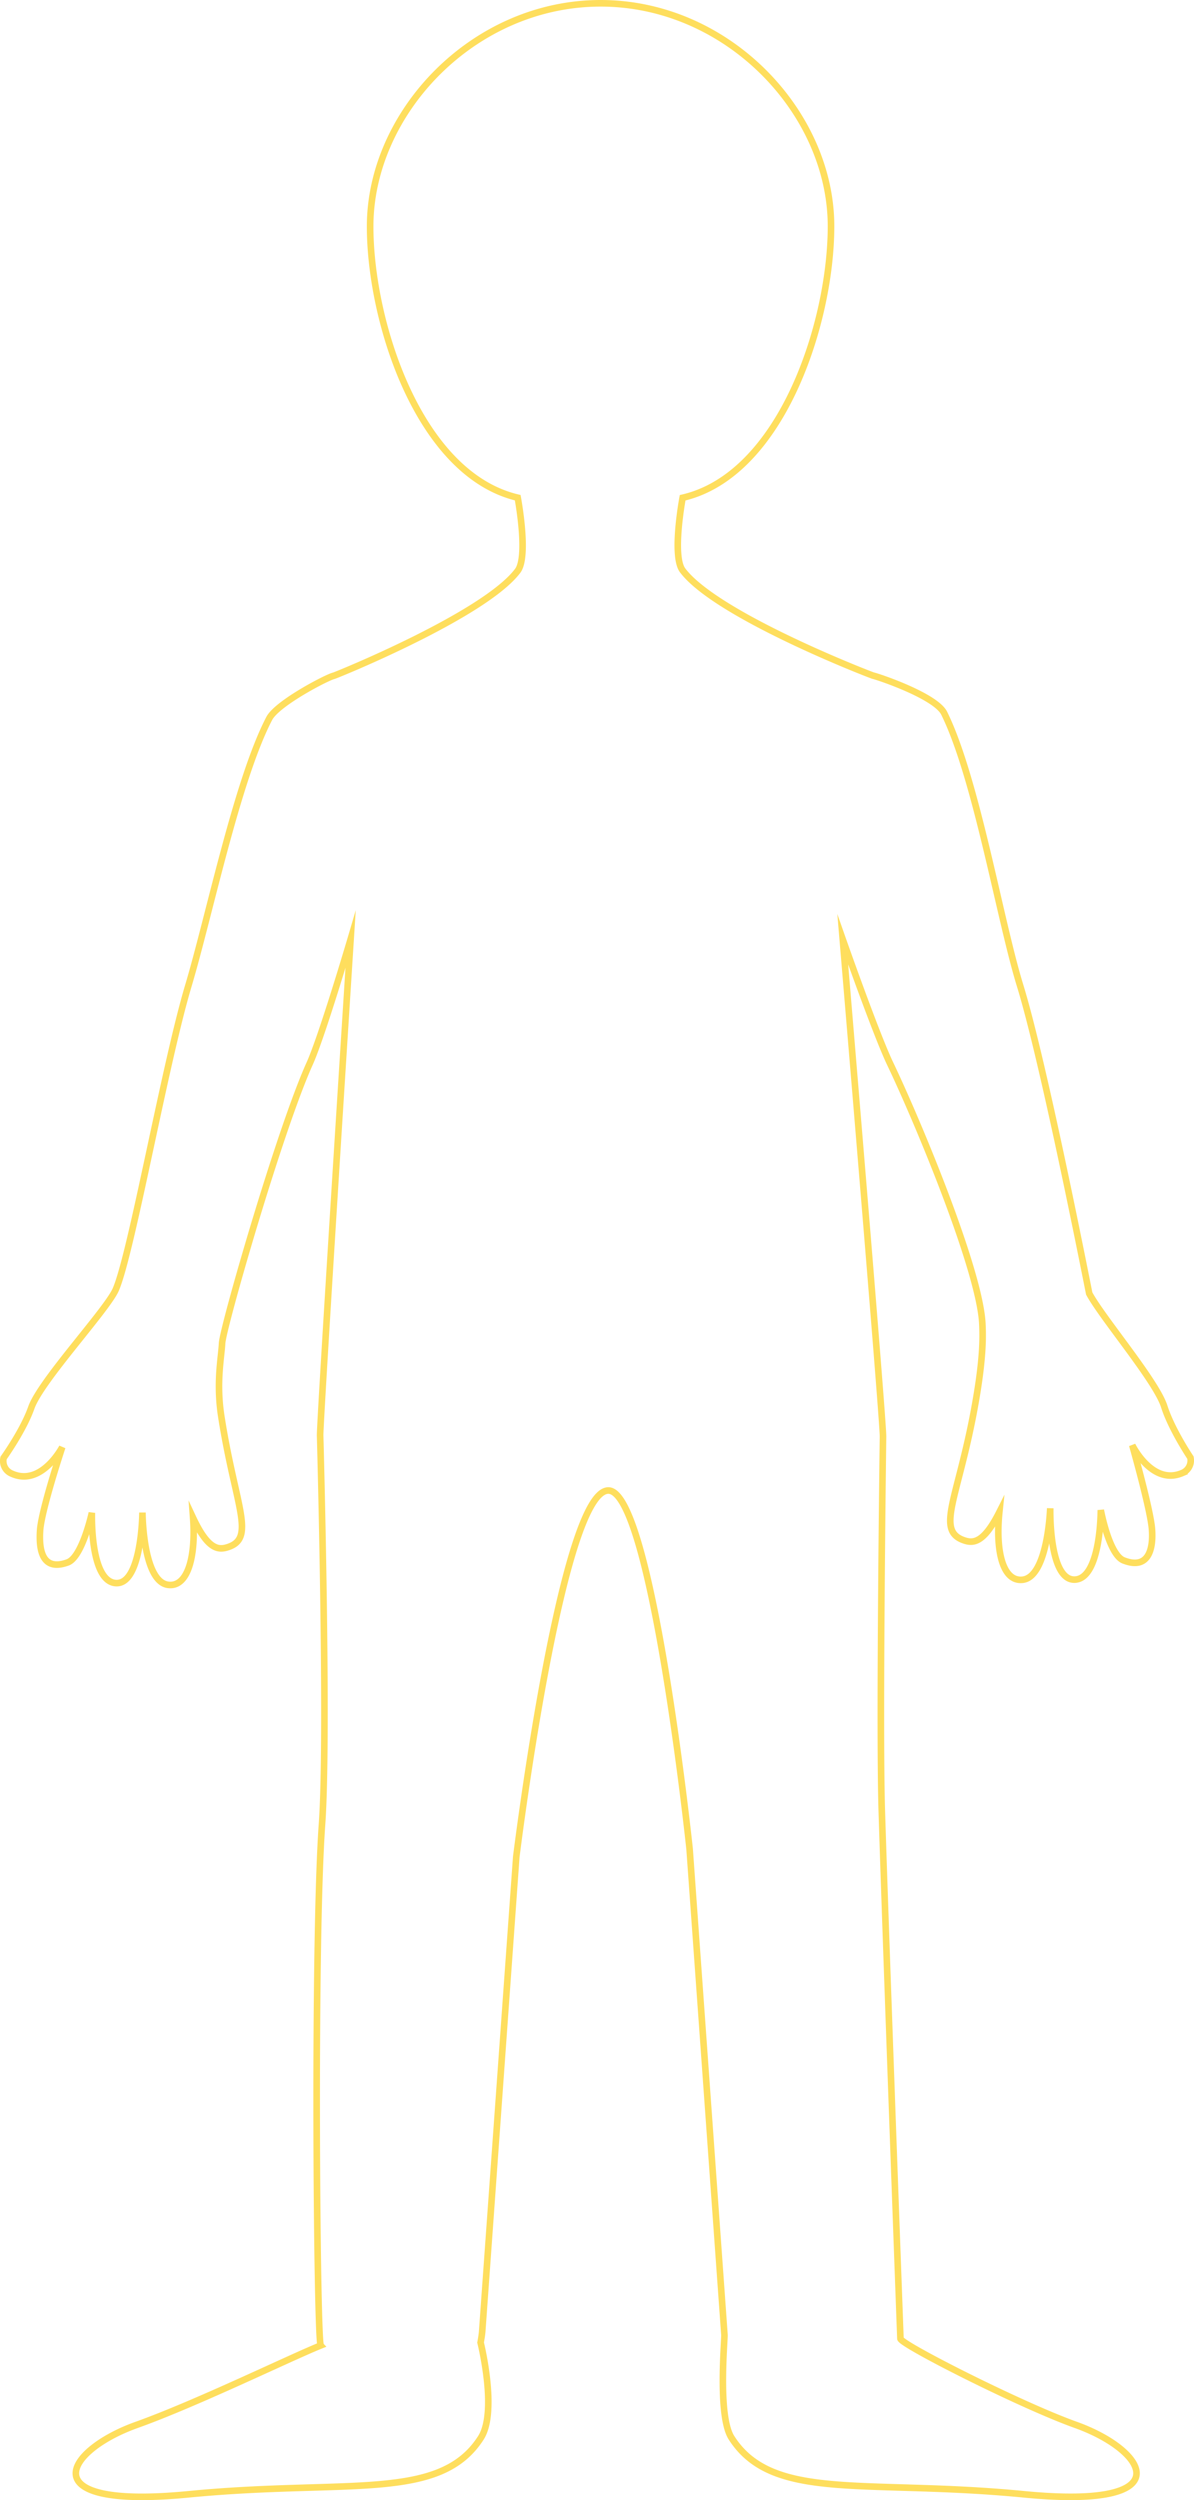 <svg xmlns="http://www.w3.org/2000/svg" viewBox="0 0 724.17 1515.3"><defs><style>.cls-1{fill:none;stroke:#fede5d;stroke-miterlimit:10;stroke-width:4px;}</style></defs><title>Asset 44</title><g id="Layer_2" data-name="Layer 2"><g id="Body"><path class="cls-1" d="M722,883.44s-11.44-17-15.89-31c-4.91-15.39-37.34-53.38-45.43-68.33,0-.06,0-.12-.07-.18s-27.1-138.57-41.94-186.67c-12.25-39.72-26.52-125.47-46-164.95-5.21-10.55-40.6-22.33-43-22.77-1.08-.2-94.91-36.36-115.65-63.84-6.62-8.78,0-44,0-44,60.16-13.94,90-106.43,90-164.52C504.07,68.3,441.48,2,364.28,2S224.49,68.3,224.49,137.25c0,57.93,29.61,150.29,89.51,164.4,0,0,6.65,35.44,0,44.3-20.18,26.89-110.45,63.43-111.58,63.65-3.72.74-34.25,16.52-39.13,25.88-19.48,37.35-36.5,120-49,161.82-14.4,48.1-34.41,161.69-44,184.13C65.15,793.59,24.76,836.81,19,853.16,14.14,867,2.2,883.63,2.2,883.63A8.21,8.21,0,0,0,7,893.11c18.08,8.28,30.76-16,30.76-16s-12.61,38-13.44,50.47C23.51,939.86,25.81,952.47,41,947c8.89-3.18,14.73-30.11,14.73-30.11s-1.28,41.59,14.51,42.62S86.4,916.74,86.4,916.74s.18,41.86,15.57,43.84c12.05,1.55,16.85-17.39,15.16-40.56,9.18,19.58,15.56,19.52,21.19,17.68,17-5.57,4.38-25-4.07-79-3.24-20.68,0-35.63.45-44.55.52-9.73,34.84-129,53.09-169.45,7.54-16.72,24.85-75.35,24.85-75.35s-19.22,300.59-18.47,301.1c0,0,5,181,1.14,235.14-5.21,72.81-3.13,313.51-.8,316-18.4,7.4-75.44,35.21-111.63,48.14-43.63,15.58-65,51.43,31.41,42.08s152.48,4.71,177.39-34.28c10.19-16-.2-57.7-.2-57.7s.85-4.45,1-7.07l20.64-287.29s27.37-221.15,55.7-222.07c26.38-.86,49.43,217.28,49.43,217.28l21.13,294.41c.23,3.15-4.19,49.18,4.27,62.43,24.91,39,81,24.93,177.39,34.28s75-26.5,31.41-42.08c-33.29-11.89-106.08-48.76-106.33-52.25,0,0-9-244.84-11.32-320.33-1.57-52,.75-226.24.75-226.24.4-7.22-24.41-301.52-24.41-301.52s20.24,57.55,28.76,75.35c17.06,35.65,54.47,125.55,55.91,157.79.38,8.41.59,22-5,52.13-10,53.74-23.24,72.78-6.4,78.85,5.58,2,12,2.25,21.71-17-2.37,23.11,1.86,42.19,14,41,15.44-1.52,16.85-43.36,16.85-43.36s-1,43.84,14.9,43.27,15.76-42.18,15.76-42.18,5,27.09,13.84,30.53c15,5.87,18.16-6.69,17.2-19-.94-12.09-11.95-50.84-11.95-50.84s12,24.65,30.28,16.9A8.21,8.21,0,0,0,722,883.44Z"/></g></g></svg>